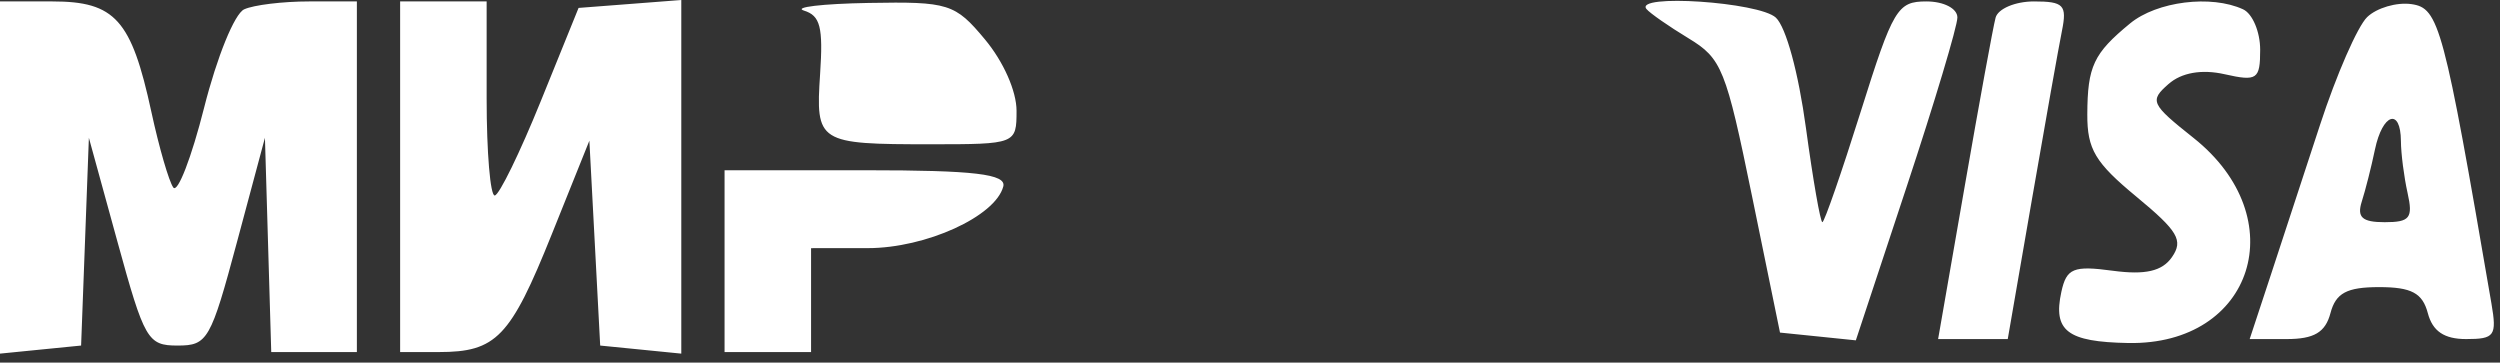 <svg width="131" height="19" viewBox="0 0 131 19" fill="none" xmlns="http://www.w3.org/2000/svg">
<rect x="0" y="0" width="131" height="19" fill="#333333" stroke="none"/>
<path fill-rule="evenodd" clip-rule="evenodd" d="M0 9.302V18.53L2.125 18.318L4.25 18.107L4.454 12.664L4.657 7.22L6.154 12.664C7.57 17.817 7.738 18.107 9.306 18.107C10.878 18.107 11.038 17.827 12.423 12.664L13.883 7.22L14.048 12.834L14.213 18.448H16.456H18.7V9.261V0.075H16.197C14.819 0.075 13.288 0.261 12.794 0.489C12.288 0.722 11.371 2.975 10.695 5.646C10.036 8.255 9.309 10.135 9.081 9.825C8.854 9.515 8.336 7.73 7.931 5.859C6.886 1.029 6.03 0.075 2.745 0.075H0V9.302ZM20.967 9.261V18.448H22.987C26.004 18.448 26.743 17.679 28.907 12.291L30.883 7.372L31.167 12.739L31.45 18.107L33.575 18.318L35.7 18.53V9.265V0L33.008 0.208L30.317 0.415L28.333 5.31C27.242 8.003 26.159 10.223 25.925 10.244C25.692 10.265 25.5 7.985 25.5 5.178V0.075H23.233H20.967V9.261ZM42.128 0.556C42.984 0.821 43.137 1.417 42.974 3.871C42.735 7.484 42.855 7.56 48.78 7.56C53.224 7.56 53.267 7.543 53.267 5.806C53.267 4.776 52.584 3.233 51.61 2.064C50.046 0.186 49.706 0.079 45.519 0.154C43.079 0.197 41.554 0.378 42.128 0.556ZM86.277 0.475C86.46 0.695 87.45 1.383 88.477 2.006C90.223 3.065 90.436 3.594 91.807 10.282L93.272 17.427L95.259 17.63L97.246 17.834L99.906 9.794C101.369 5.372 102.567 1.377 102.567 0.915C102.567 0.444 101.853 0.075 100.942 0.075C99.423 0.075 99.198 0.453 97.499 5.859C96.499 9.04 95.596 11.643 95.492 11.643C95.388 11.643 95.001 9.423 94.632 6.709C94.237 3.802 93.59 1.427 93.056 0.925C92.18 0.103 85.604 -0.334 86.277 0.475ZM104.569 0.925C104.442 1.394 103.714 5.374 102.949 9.772L101.557 17.767H103.382H105.206L106.473 10.452C107.169 6.429 107.878 2.448 108.048 1.606C108.318 0.265 108.136 0.075 106.577 0.075C105.598 0.075 104.695 0.458 104.569 0.925ZM111.618 1.226C109.701 2.802 109.385 3.472 109.375 5.996C109.368 7.821 109.785 8.521 111.947 10.306C114.131 12.112 114.417 12.596 113.81 13.474C113.3 14.212 112.41 14.416 110.71 14.187C108.646 13.908 108.284 14.056 108.015 15.294C107.57 17.34 108.323 17.916 111.521 17.974C118.09 18.092 120.215 11.419 114.942 7.228C112.704 5.45 112.627 5.283 113.63 4.403C114.31 3.805 115.369 3.619 116.564 3.888C118.274 4.273 118.433 4.165 118.433 2.605C118.433 1.668 118.03 0.715 117.537 0.488C115.863 -0.284 113.024 0.071 111.618 1.226ZM124.038 0.897C123.537 1.38 122.427 3.92 121.571 6.539C120.715 9.159 119.535 12.758 118.949 14.535L117.883 17.767H119.82C121.259 17.767 121.849 17.417 122.117 16.406C122.395 15.354 122.974 15.045 124.667 15.045C126.359 15.045 126.938 15.354 127.217 16.406C127.468 17.356 128.074 17.767 129.224 17.767C130.721 17.767 130.842 17.596 130.55 15.896C128.049 1.322 127.807 0.421 126.358 0.216C125.583 0.107 124.539 0.413 124.038 0.897ZM125.808 7.39C125.812 8.045 125.969 9.27 126.157 10.112C126.451 11.425 126.279 11.643 124.956 11.643C123.776 11.643 123.494 11.387 123.758 10.559C123.949 9.963 124.259 8.738 124.447 7.837C124.843 5.944 125.796 5.631 125.808 7.39ZM37.967 13.684V18.448H40.233H42.5V15.726V13.004L45.475 13.002C48.514 13.002 52.161 11.341 52.572 9.772C52.742 9.121 51.053 8.921 45.38 8.921H37.967V13.684Z" fill="white"/>
</svg>

